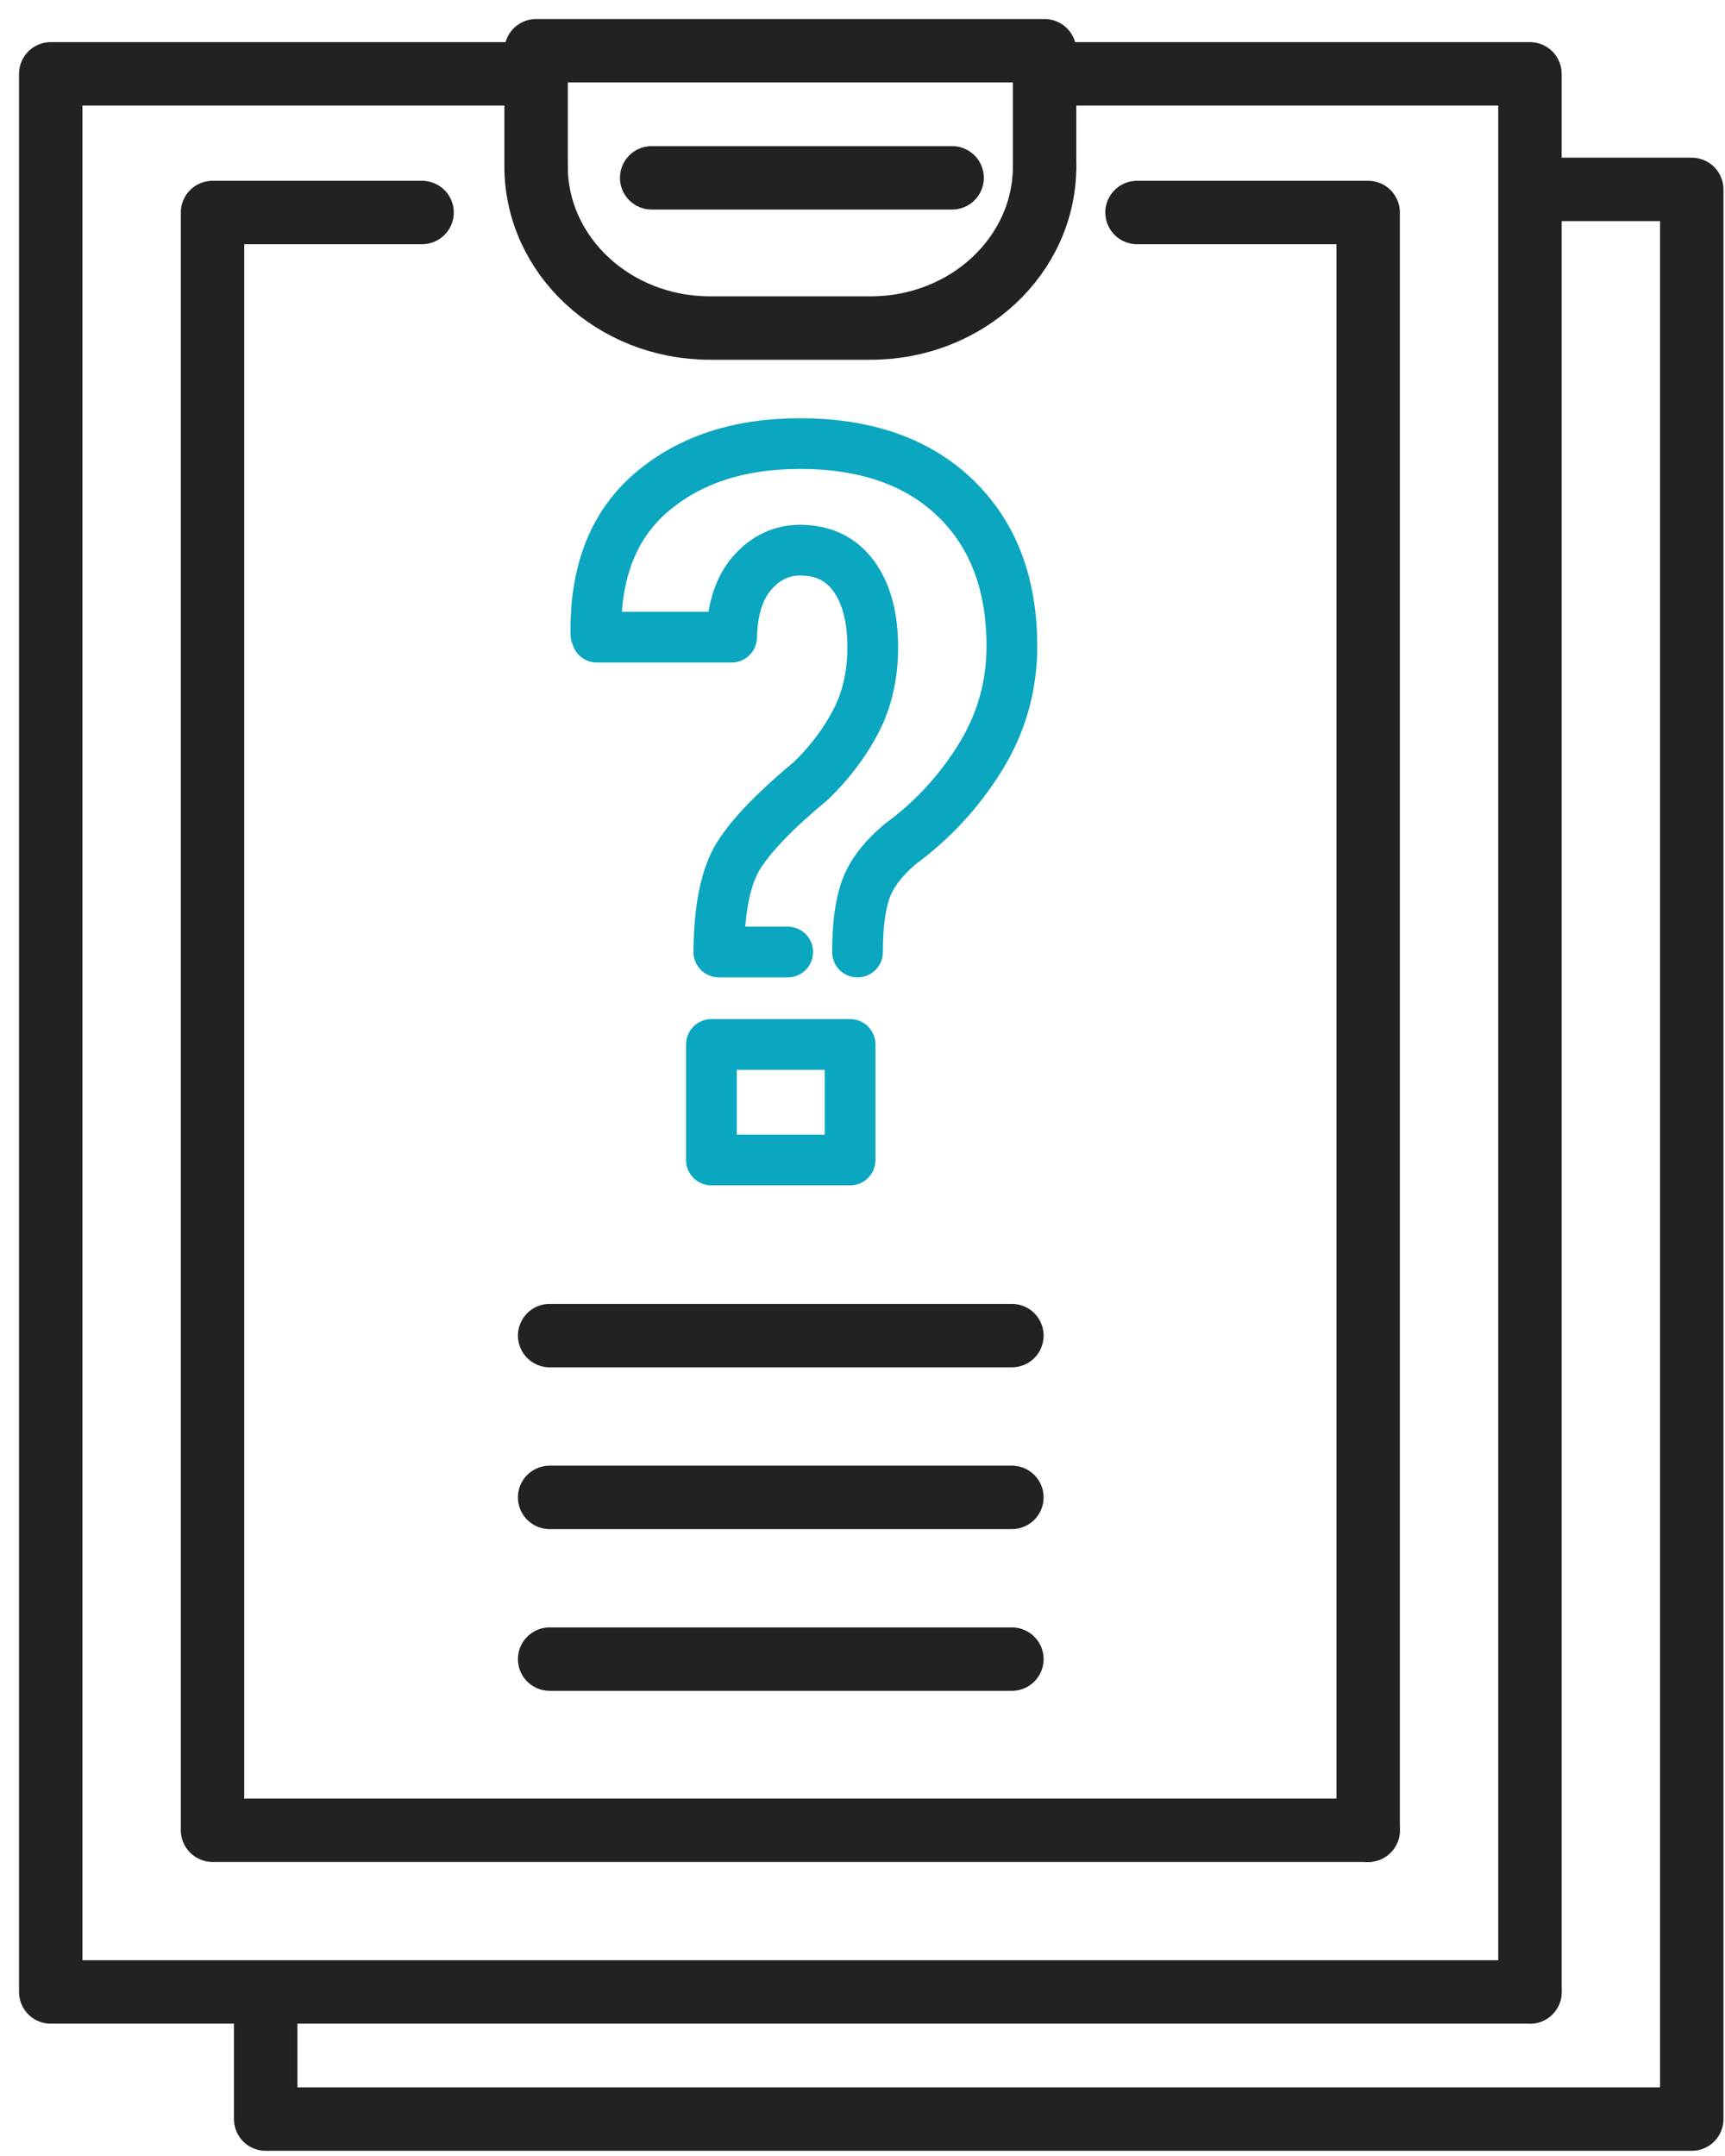 <?xml version="1.0" encoding="UTF-8"?>
<svg width="68px" height="85px" viewBox="0 0 68 85" version="1.1" xmlns="http://www.w3.org/2000/svg" xmlns:xlink="http://www.w3.org/1999/xlink">
    <!-- Generator: sketchtool 56 (101010) - https://sketch.com -->
    <title>5AA97065-20E7-4B8F-B814-3C27DC8B387C</title>
    <desc>Created with sketchtool.</desc>
    <g id="main-pages" stroke="none" stroke-width="1" fill="none" fill-rule="evenodd" stroke-linecap="round" stroke-linejoin="round">
        <g id="PGT-SR-Page" transform="translate(-178, -3151)">
            <g id="Group-3" transform="translate(-7, 2902)">
                <g id="review-reports" transform="translate(177, 250)">
                    <g id="Group-16" transform="translate(10, 1)">
                        <g id="Group-37" stroke="#222222" stroke-width="2.5">
                            <polyline id="Stroke-1" points="39.178 4.556 39.178 0 19.133 0 19.133 4.556"></polyline>
                            <path d="M19.133,4.556 C19.133,8.078 22.203,10.933 25.988,10.933 L32.323,10.933 C36.108,10.933 39.178,8.078 39.178,4.556" id="Stroke-3"></path>
                            <polyline id="Stroke-5" points="51.933 70.156 6.378 70.156 6.378 22.399 6.378 6.378 14.638 6.378"></polyline>
                            <polyline id="Stroke-7" points="42.822 6.378 51.933 6.378 51.933 70.156"></polyline>
                            <path d="M23.689,5.011 L35.533,5.011" id="Stroke-9"></path>
                            <polyline id="Stroke-11" points="58.311 76.533 58.311 0.911 39.178 0.911"></polyline>
                            <polyline id="Stroke-13" points="18.772 0.911 0 0.911 0 76.533 58.311 76.533"></polyline>
                        </g>
                        <g id="Group-37-Copy" transform="translate(8.2, 5.467)" stroke="#222222" stroke-width="2.5">
                            <polyline id="Stroke-5" points="29.689 45.189 20.773 45.189 11.467 45.189"></polyline>
                            <polyline id="Stroke-5-Copy" points="29.689 51.567 20.773 51.567 11.467 51.567"></polyline>
                            <polyline id="Stroke-5-Copy-2" points="29.689 57.944 20.773 57.944 11.467 57.944"></polyline>
                            <polyline id="Stroke-7" points="50.8 0 56.489 0 56.489 76.078 0.273 76.078 0.273 72.199"></polyline>
                        </g>
                        <path d="M31.511,43.733 L26.044,43.733 L26.044,39.178 L31.511,39.178 L31.511,41.955 L31.511,43.733 Z M29.051,35.533 L26.337,35.533 C26.349,33.825 26.605,32.566 27.102,31.756 C27.599,30.946 28.559,29.951 29.981,28.77 C30.717,28.054 31.305,27.272 31.745,26.425 C32.183,25.577 32.404,24.607 32.404,23.514 C32.404,22.334 32.154,21.401 31.658,20.717 C31.16,20.032 30.453,19.69 29.535,19.69 C28.811,19.69 28.188,19.985 27.664,20.575 C27.141,21.166 26.866,22.014 26.84,23.119 L21.529,23.119 L21.49,23.006 C21.452,20.557 22.182,18.691 23.681,17.411 C25.18,16.129 27.131,15.489 29.535,15.489 C32.132,15.489 34.175,16.205 35.661,17.636 C37.146,19.068 37.889,21.015 37.889,23.477 C37.889,25.059 37.472,26.522 36.639,27.866 C35.805,29.21 34.756,30.347 33.489,31.276 C32.804,31.854 32.352,32.447 32.132,33.056 C31.912,33.665 31.803,34.491 31.803,35.533" id="Stroke-1" stroke="#0BA6BF" stroke-width="2"></path>
                    </g>
                </g>
            </g>
        </g>
    </g>
</svg>
